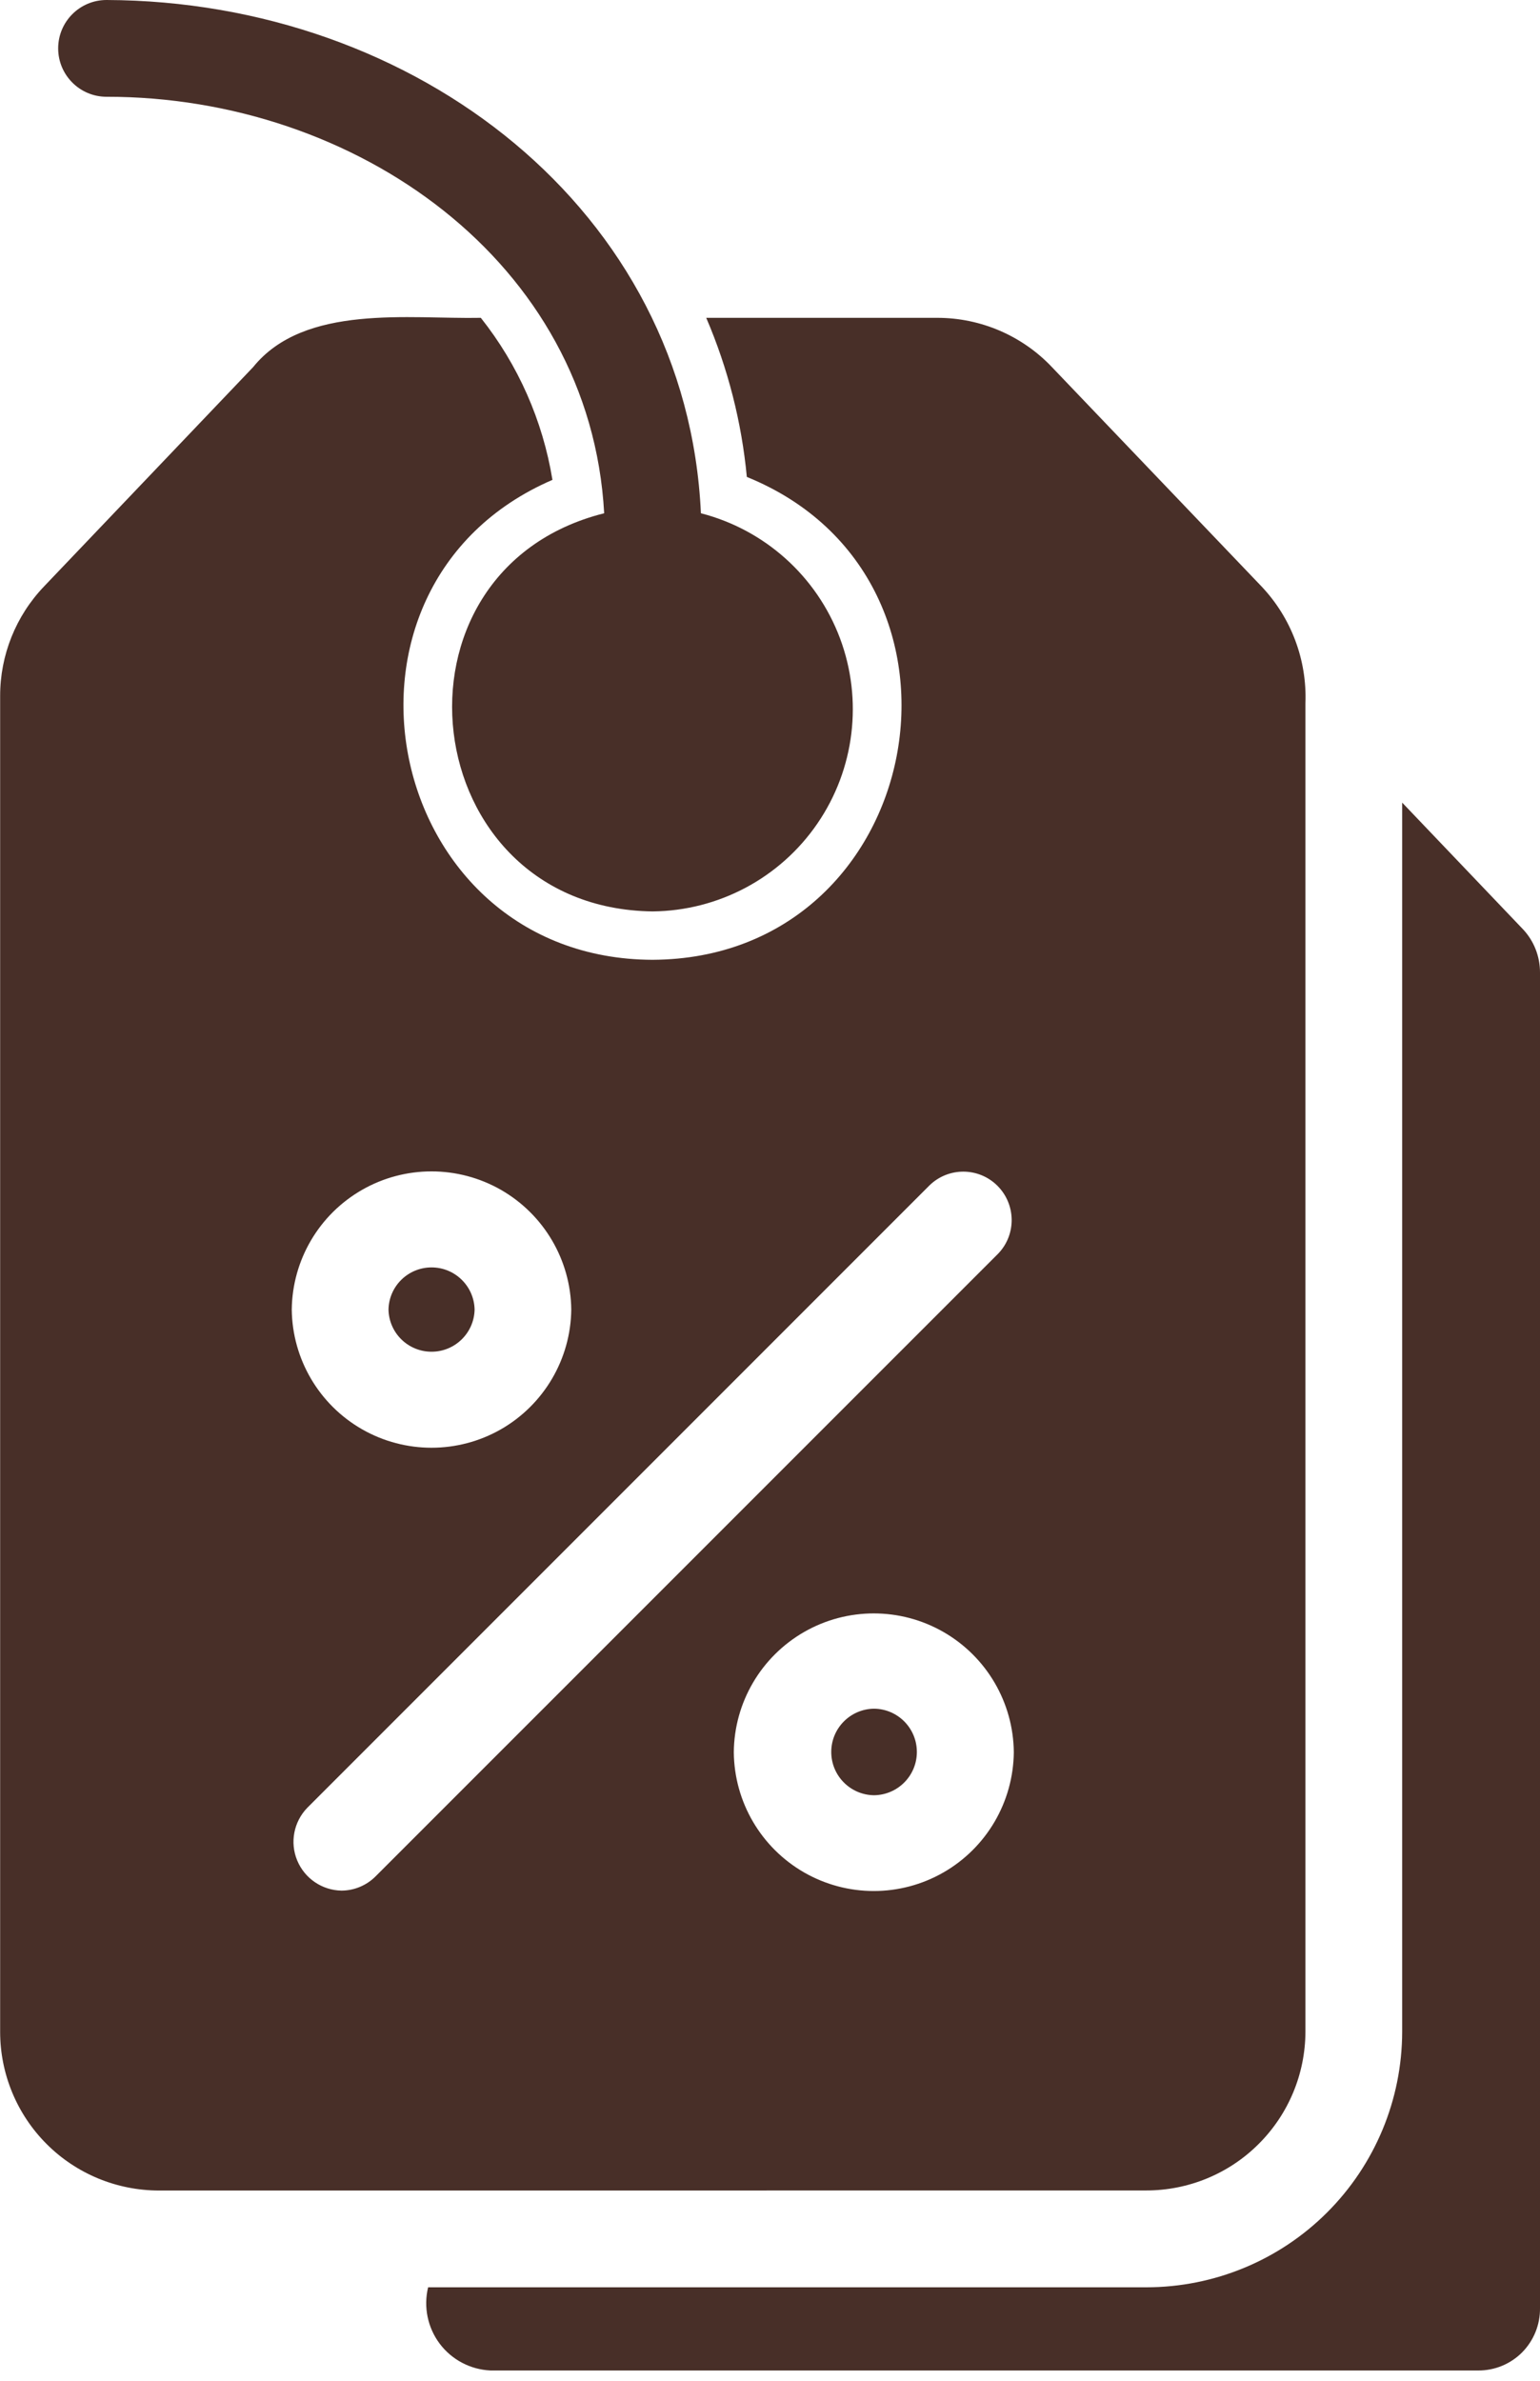 <svg width="22" height="34" viewBox="0 0 22 34" fill="none" xmlns="http://www.w3.org/2000/svg">
<path d="M5.55 18.702C5.557 18.367 5.83 18.1 6.165 18.1C6.499 18.1 6.773 18.367 6.78 18.702C6.773 19.037 6.499 19.304 6.165 19.304C5.83 19.304 5.557 19.037 5.55 18.702ZM12.486 24.402C12.148 24.406 11.875 24.681 11.875 25.02C11.875 25.359 12.148 25.634 12.486 25.638C12.825 25.634 13.098 25.359 13.098 25.02C13.098 24.681 12.825 24.405 12.486 24.402ZM6.116 31.283C5.267 31.283 3.142 31.282 2.268 31.283C1.667 31.282 1.091 31.044 0.666 30.619C0.241 30.194 0.002 29.617 0.002 29.017V9.941C0.001 9.357 0.226 8.795 0.631 8.373L3.616 5.243C4.349 4.335 5.854 4.56 6.869 4.539C7.402 5.21 7.754 6.007 7.892 6.853C4.377 8.371 5.467 13.695 9.322 13.707C13.232 13.689 14.262 8.27 10.669 6.811C10.595 6.028 10.399 5.261 10.089 4.539H13.391C14.01 4.539 14.603 4.794 15.028 5.243L18.02 8.373C18.447 8.823 18.673 9.426 18.649 10.045V29.016C18.647 29.618 18.407 30.194 17.98 30.619C17.555 31.044 16.977 31.282 16.376 31.282L6.116 31.283ZM14.483 25.023H14.483C14.476 24.313 14.094 23.66 13.477 23.306C12.861 22.953 12.104 22.953 11.488 23.306C10.872 23.66 10.489 24.313 10.483 25.023C10.489 25.734 10.872 26.387 11.488 26.741C12.104 27.094 12.861 27.094 13.477 26.741C14.094 26.387 14.476 25.734 14.483 25.023H14.483ZM4.168 18.702C4.176 19.41 4.558 20.06 5.173 20.412C5.787 20.763 6.542 20.763 7.156 20.412C7.77 20.06 8.153 19.41 8.161 18.702C8.153 17.994 7.77 17.344 7.156 16.992C6.541 16.641 5.787 16.641 5.173 16.992C4.558 17.344 4.176 17.994 4.168 18.702V18.702ZM4.879 27H4.879C5.06 26.999 5.234 26.927 5.363 26.799L14.262 17.901C14.521 17.629 14.515 17.199 14.248 16.933C13.981 16.668 13.551 16.665 13.28 16.927L4.389 25.818C4.196 26.018 4.139 26.313 4.246 26.57C4.353 26.827 4.602 26.996 4.88 27L4.879 27ZM21.758 13.272L20.031 11.462V29.017C20.029 29.986 19.643 30.913 18.958 31.597C18.273 32.281 17.344 32.665 16.376 32.665H6.116C6.048 32.945 6.109 33.24 6.281 33.47C6.454 33.7 6.72 33.84 7.007 33.853H21.116C21.352 33.855 21.579 33.761 21.745 33.594C21.911 33.426 22.003 33.198 22 32.962V13.887C22 13.659 21.914 13.438 21.758 13.272L21.758 13.272ZM1.522 1.382C5.081 1.379 8.433 3.738 8.631 7.33C5.368 8.149 5.929 12.972 9.322 13.016V13.016C10.265 13.007 11.144 12.539 11.677 11.761C12.21 10.984 12.33 9.995 11.999 9.113C11.667 8.23 10.926 7.565 10.013 7.33C9.815 3.003 5.942 0.015 1.522 0C1.14 0 0.831 0.309 0.831 0.691C0.831 1.072 1.14 1.382 1.522 1.382L1.522 1.382Z" fill="#482F28"/>
</svg>
